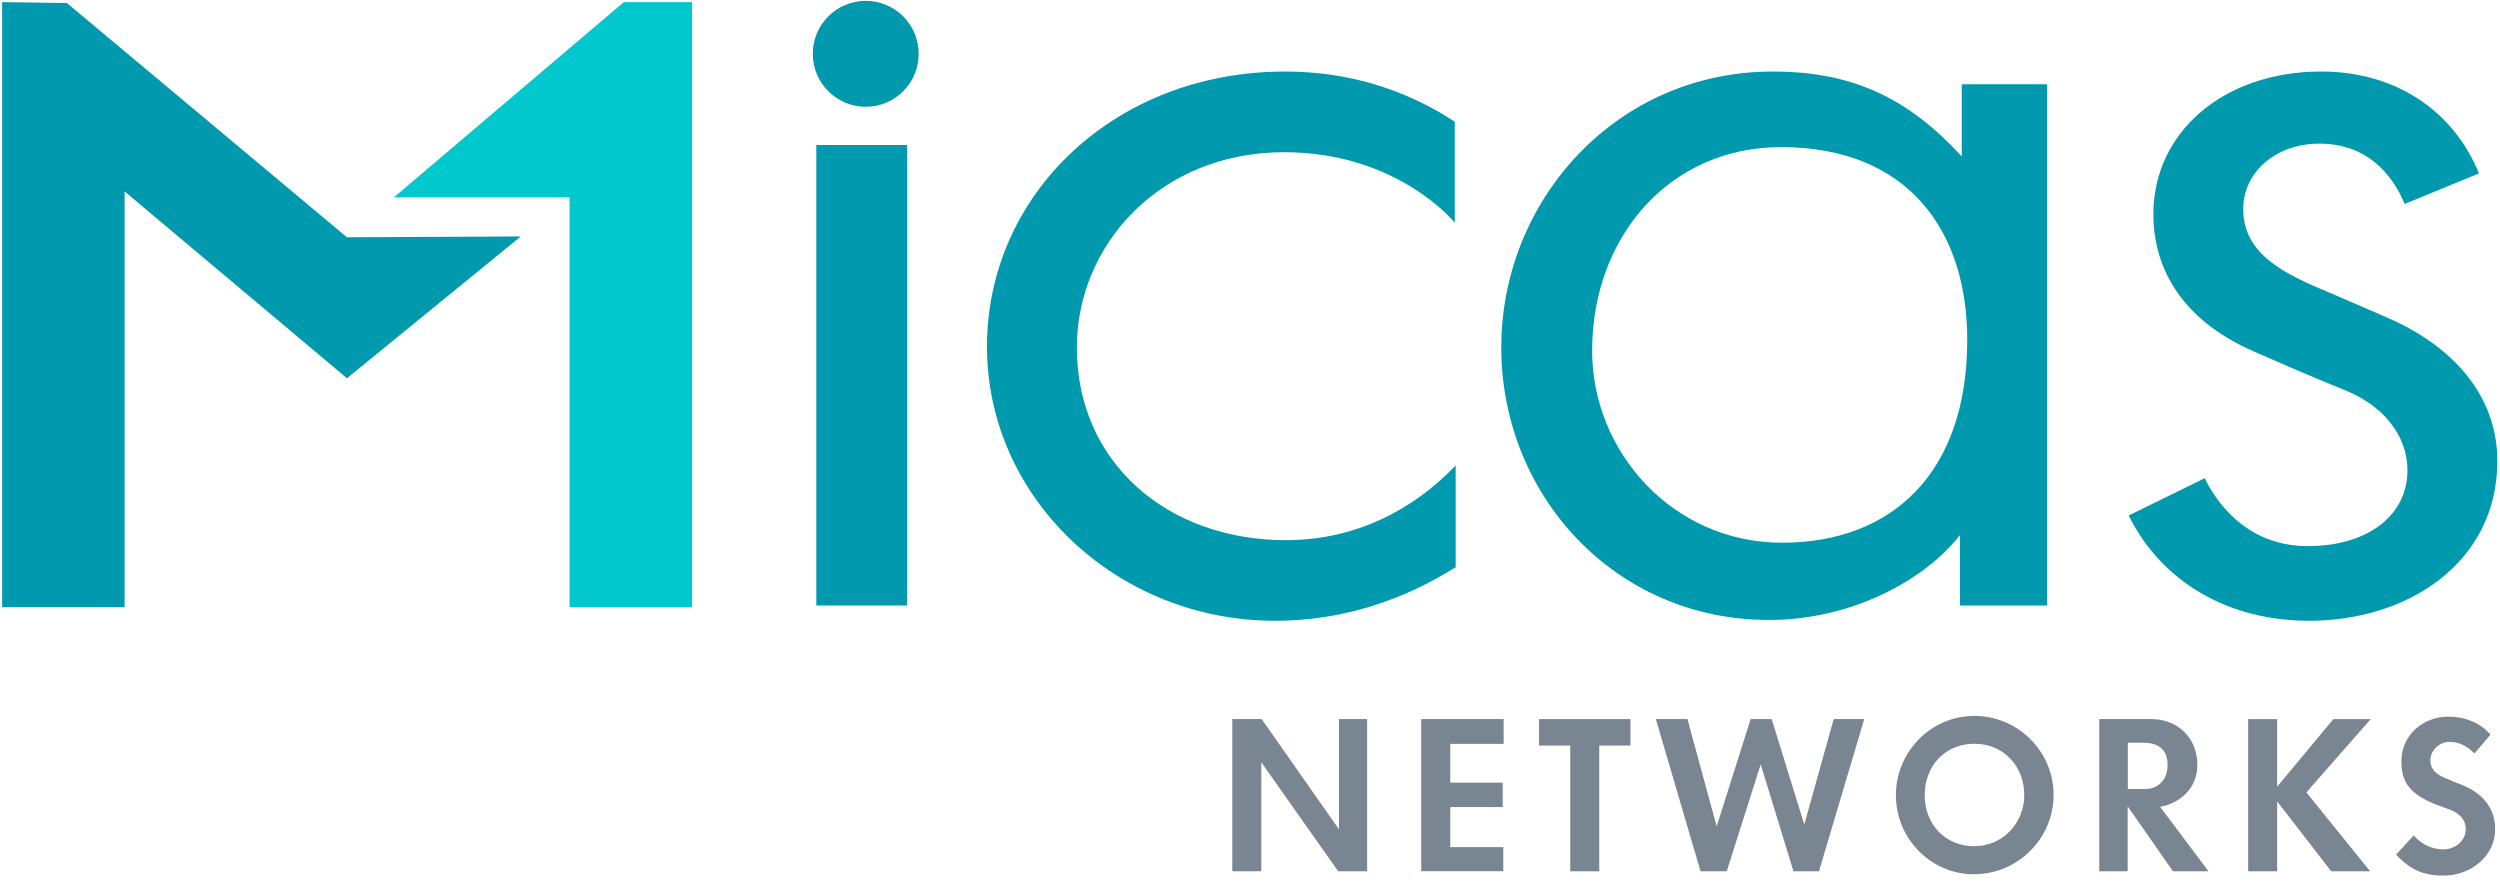 <?xml version="1.0" encoding="UTF-8"?><svg id="a" xmlns="http://www.w3.org/2000/svg" viewBox="0 0 432 152.55"><path d="m231.23,150.55l-13.28-18.84v18.84h-5.01v-26.29h5.08l13.35,19.05v-19.05h4.87v26.29h-5.01Z" style="fill:#798590;"/><path d="m250.61,128.55v6.69h9.06v4.22h-9.06v6.93h9.16v4.15h-14.18v-26.29h14.24v4.29h-9.23Z" style="fill:#798590;"/><path d="m276.35,128.83v21.73h-5.01v-21.73h-5.39v-4.57h15.79v4.57h-5.39Z" style="fill:#798590;"/><path d="m314.3,150.55h-4.39l-5.66-18.47-5.87,18.47h-4.53l-7.72-26.29h5.46l5.05,18.54,5.87-18.54h3.64l5.63,18.23,5.08-18.23h5.28l-7.82,26.29Z" style="fill:#798590;"/><path d="m341.1,151.07c-7.48,0-13.49-6.18-13.49-13.66s6.04-13.7,13.56-13.7,13.69,6.11,13.69,13.66-6.21,13.7-13.76,13.7Zm.07-22.55c-4.98,0-8.58,3.74-8.58,8.89s3.67,8.82,8.55,8.82,8.65-3.95,8.65-8.82c0-5.18-3.71-8.89-8.61-8.89Z" style="fill:#798590;"/><path d="m375.48,150.55l-7.82-11.22v11.22h-4.91v-26.29h9.06c4.32,0,7.89,3.09,7.89,7.89,0,4.22-3.09,6.62-6.42,7.28.52.69,8.34,11.12,8.34,11.12h-6.15Zm-5.15-22.21h-2.64v8h3.06c1.68,0,3.81-1.13,3.81-4.15s-1.99-3.84-4.22-3.84Z" style="fill:#798590;"/><path d="m398.54,136.93l11.02,13.63h-6.73l-9.34-12.08v12.08h-5.01v-26.29h5.01v11.67l9.71-11.67h6.45l-11.12,12.67Z" style="fill:#798590;"/><path d="m422.38,151.31c-3.53,0-5.87-.96-8.34-3.64l3.05-3.3c1.17,1.3,2.81,2.4,5.15,2.4,2.02,0,3.84-1.48,3.84-3.5,0-1.68-1.17-2.78-2.75-3.36-.72-.28-1.54-.55-2.5-.93-4.46-1.82-5.87-3.81-5.87-7.45,0-4.5,3.74-7.69,8.1-7.69,3.09,0,5.49,1.1,7.31,3.09l-2.78,3.26c-1-.89-2.16-1.99-4.33-1.99-1.72,0-3.29,1.44-3.29,3.19,0,1.58,1.1,2.44,2.47,3.02,1.06.45,1.68.72,2.75,1.13,3.67,1.41,5.97,3.95,5.97,7.79,0,4.63-4.26,7.96-8.79,7.96Z" style="fill:#798590;"/><circle cx="149.6" cy="9.3" r="9.15" style="fill:#0099ae;"/><rect x="141.06" y="25.06" width="15.69" height="79.57" style="fill:#0099ae;"/><path d="m222.06,12.36c10.94,0,20.76,3.08,29.32,8.66v17.46s-9.83-12.18-29.48-12.18c-21.4,0-35.82,15.99-35.82,33.74,0,19.8,15.53,33.3,36.14,33.3,12.05,0,22.03-5.28,29.32-12.91v17.6c-3.01,1.76-14.42,9.24-31.22,9.24-27.26,0-49.77-21.12-49.77-47.38s22.03-47.53,51.51-47.53Z" style="fill:#0099ae;"/><path d="m306.34,12.36c14.1,0,23.61,4.84,32.65,14.67v-12.47h14.74v90.08h-15.06v-12.18c-6.02,7.77-18.71,14.67-32.97,14.67-26.79,0-46.28-21.71-46.28-47.09s19.81-47.68,46.92-47.68Zm-31.22,48.26c0,17.46,13.95,33.16,32.81,33.16s32.01-11.88,32.01-35.06c0-18.93-10.3-33.3-32.17-33.3-19.18,0-32.65,15.4-32.65,35.21Z" style="fill:#0099ae;"/><path d="m401.11,12.36c12.84,0,22.82,6.75,27.26,17.6l-12.84,5.28c-1.43-3.37-5.23-10.42-14.74-10.42-7.45,0-13.16,4.84-13.16,11.3,0,7.92,7.29,11.29,15.06,14.52,3.49,1.47,5.71,2.49,9.51,4.11,11.73,4.99,19.34,13.64,19.34,24.94,0,17.46-15.38,27.58-32.49,27.58-14.11,0-25.52-6.75-31.22-18.19l13.15-6.45c1.74,3.67,6.98,11.74,17.75,11.74s17.28-5.58,17.28-13.06c0-6.16-4.28-11.3-10.94-13.94-6.18-2.5-12.2-5.13-15.53-6.6-13.47-5.87-17.44-15.4-17.44-23.77,0-14.08,12.05-24.64,29-24.64Z" style="fill:#0099ae;"/><polygon points="107.79 .37 68.06 34.1 98.42 34.1 98.42 34.11 98.42 104.91 119.58 104.91 119.58 .37 107.79 .37" style="fill:#00c8cd;"/><polygon points="59.95 41 11.56 .52 .37 .37 .37 104.91 21.53 104.91 21.53 33.08 59.95 65.36 89.99 40.86 59.95 41" style="fill:#0099ae;"/></svg>